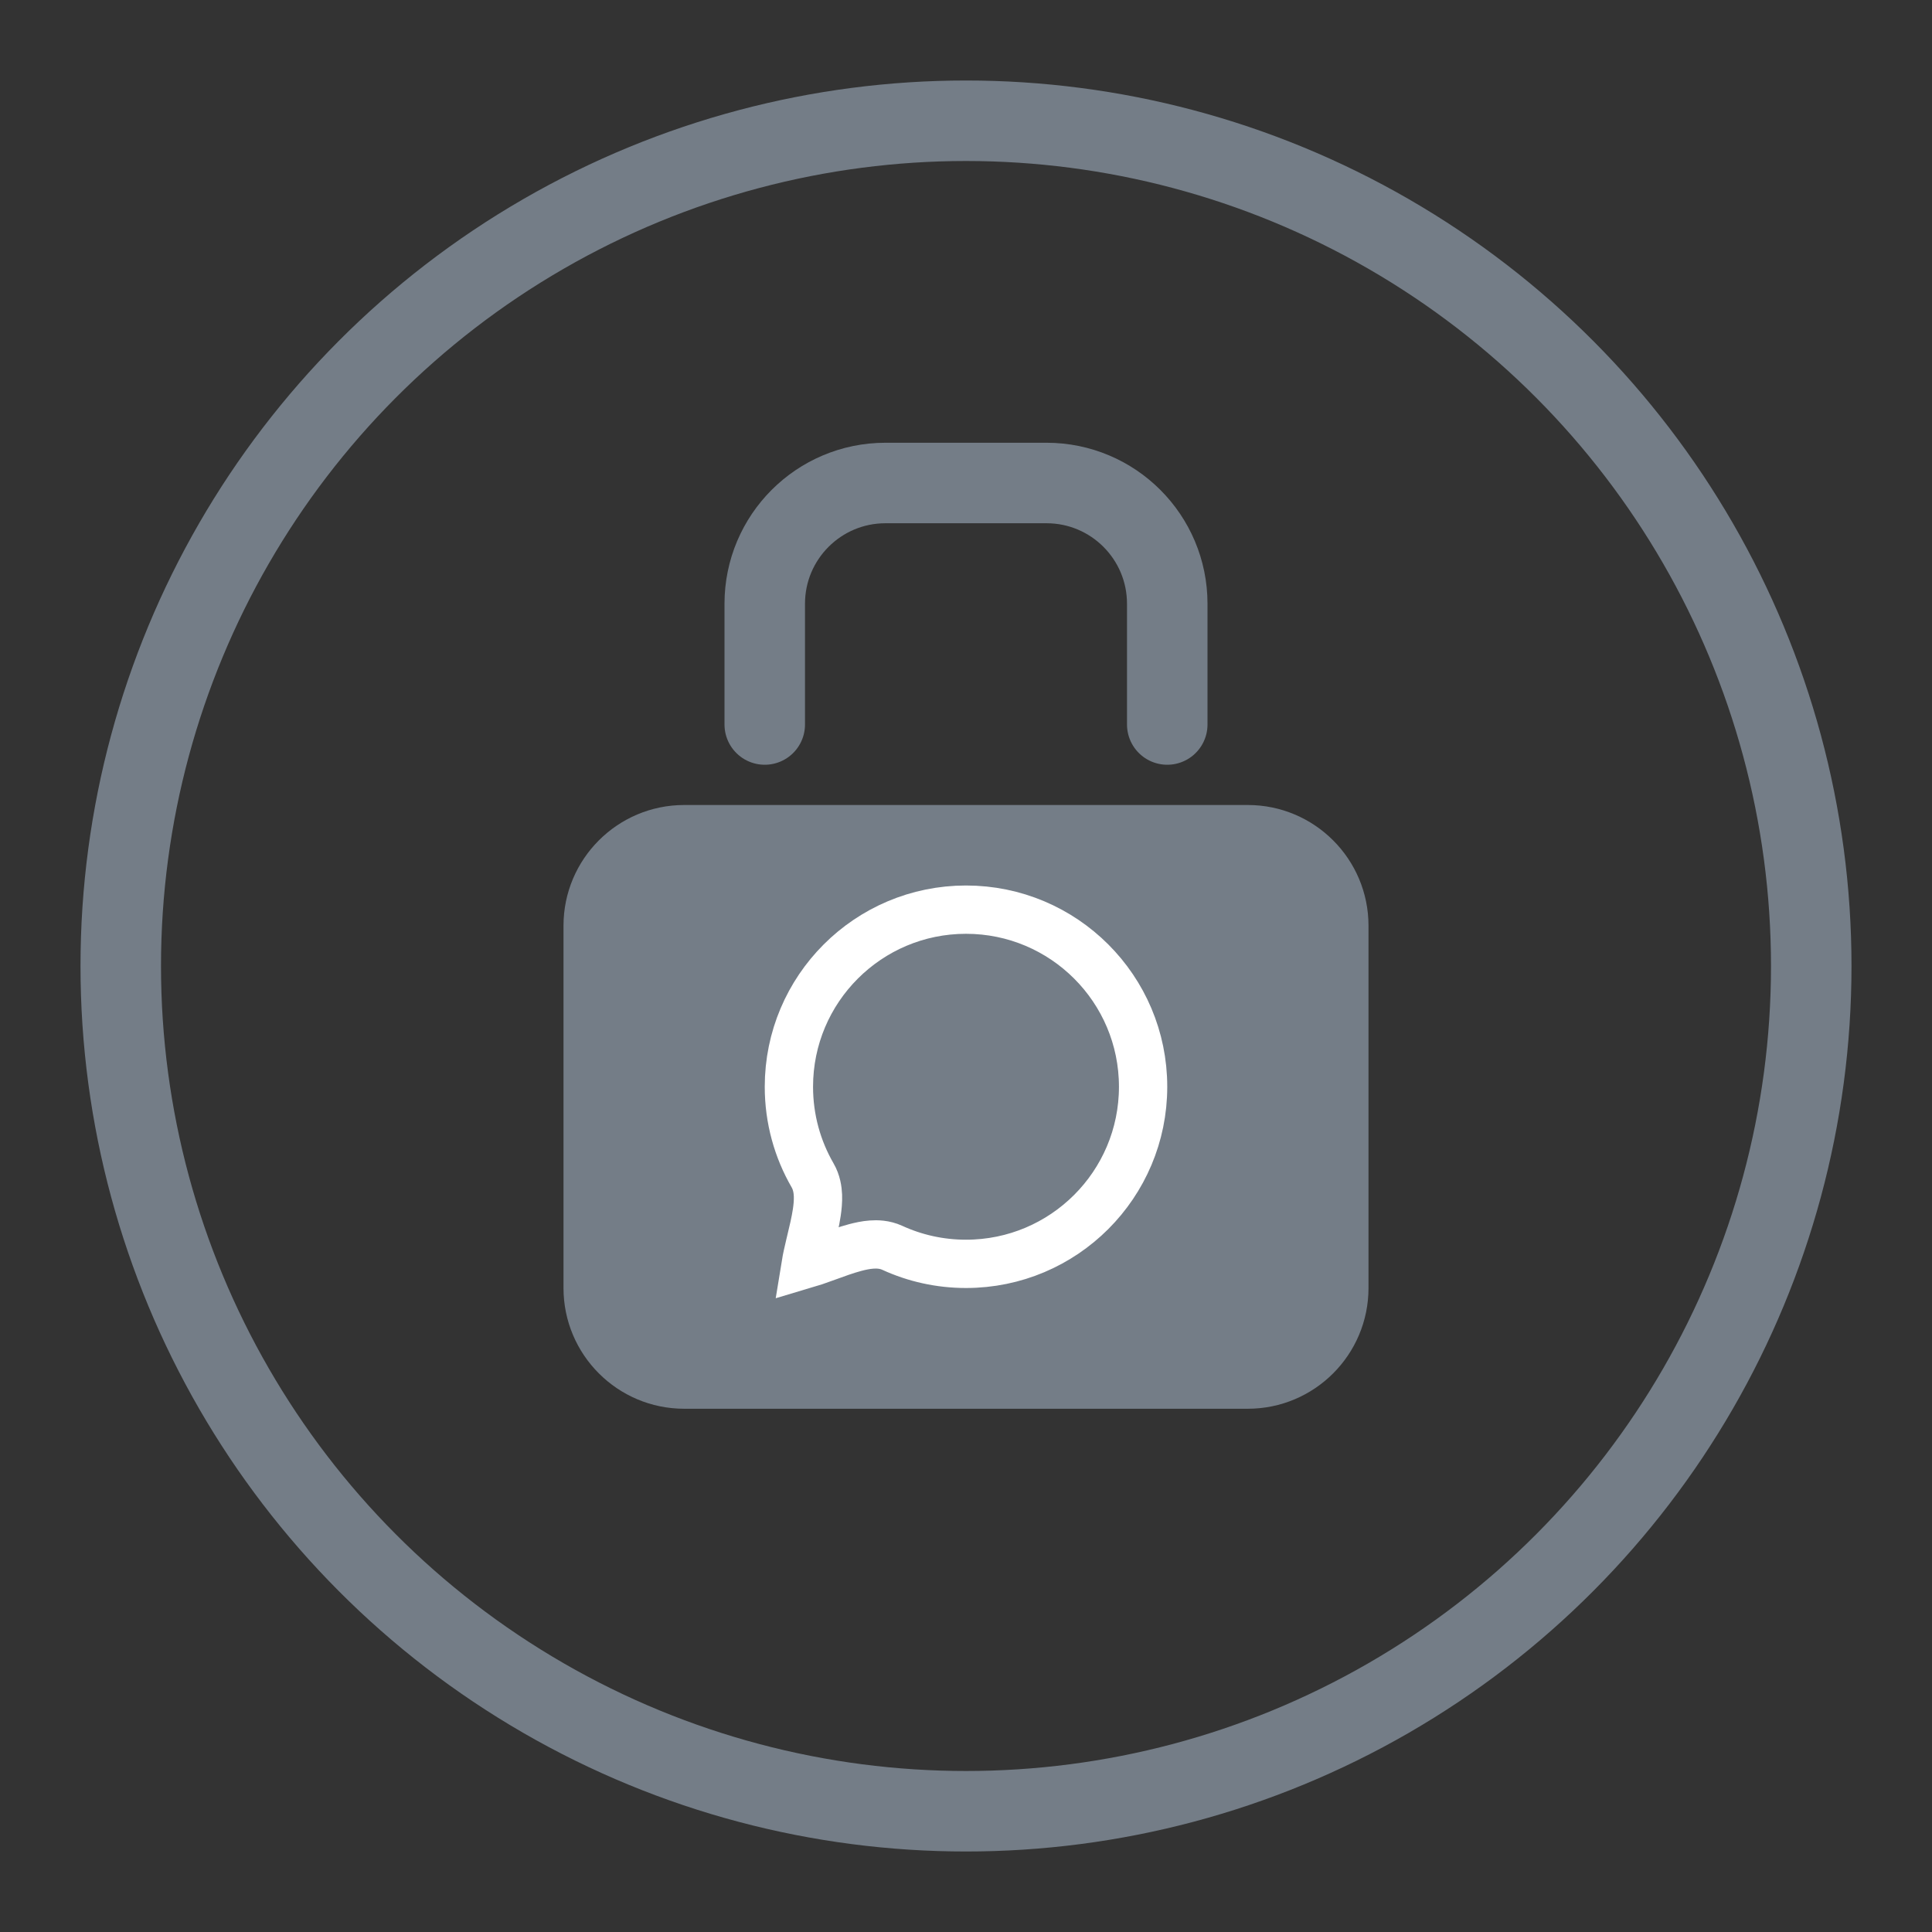<svg width="48" height="48" viewBox="0 0 48 48" fill="none" xmlns="http://www.w3.org/2000/svg">
<rect x="0" y="0" width="48" height="48" fill="#333333" stroke="none"/>
<circle cx="24" cy="24" r="21" stroke="#747D87" stroke-width="2"/>
<path d="M14 23C14 21.343 15.343 20 17 20H31C32.657 20 34 21.343 34 23V32C34 33.657 32.657 35 31 35H17C15.343 35 14 33.657 14 32V23Z" fill="#747D87"/>
<path d="M19 18V15C19 13.343 20.343 12 22 12H26C27.657 12 29 13.343 29 15V18" stroke="#747D87" stroke-width="2" stroke-linecap="round"/>
<path d="M19.6 27C19.6 27.802 19.814 28.553 20.188 29.2C20.291 29.377 20.316 29.565 20.322 29.701C20.327 29.845 20.313 29.991 20.293 30.124C20.259 30.353 20.197 30.611 20.142 30.838C20.135 30.869 20.127 30.9 20.12 30.93C20.076 31.114 20.04 31.274 20.018 31.409C20.147 31.371 20.298 31.318 20.471 31.255C20.498 31.245 20.525 31.235 20.552 31.226C20.771 31.146 21.02 31.055 21.243 30.996C21.37 30.962 21.512 30.931 21.653 30.921C21.785 30.911 21.977 30.914 22.167 31.001C22.724 31.257 23.345 31.4 24 31.4C26.43 31.4 28.4 29.43 28.4 27C28.4 24.57 26.43 22.6 24 22.6C21.57 22.6 19.6 24.57 19.6 27Z" fill="#747D87" stroke="white" stroke-width="1.2"/>
</svg>
